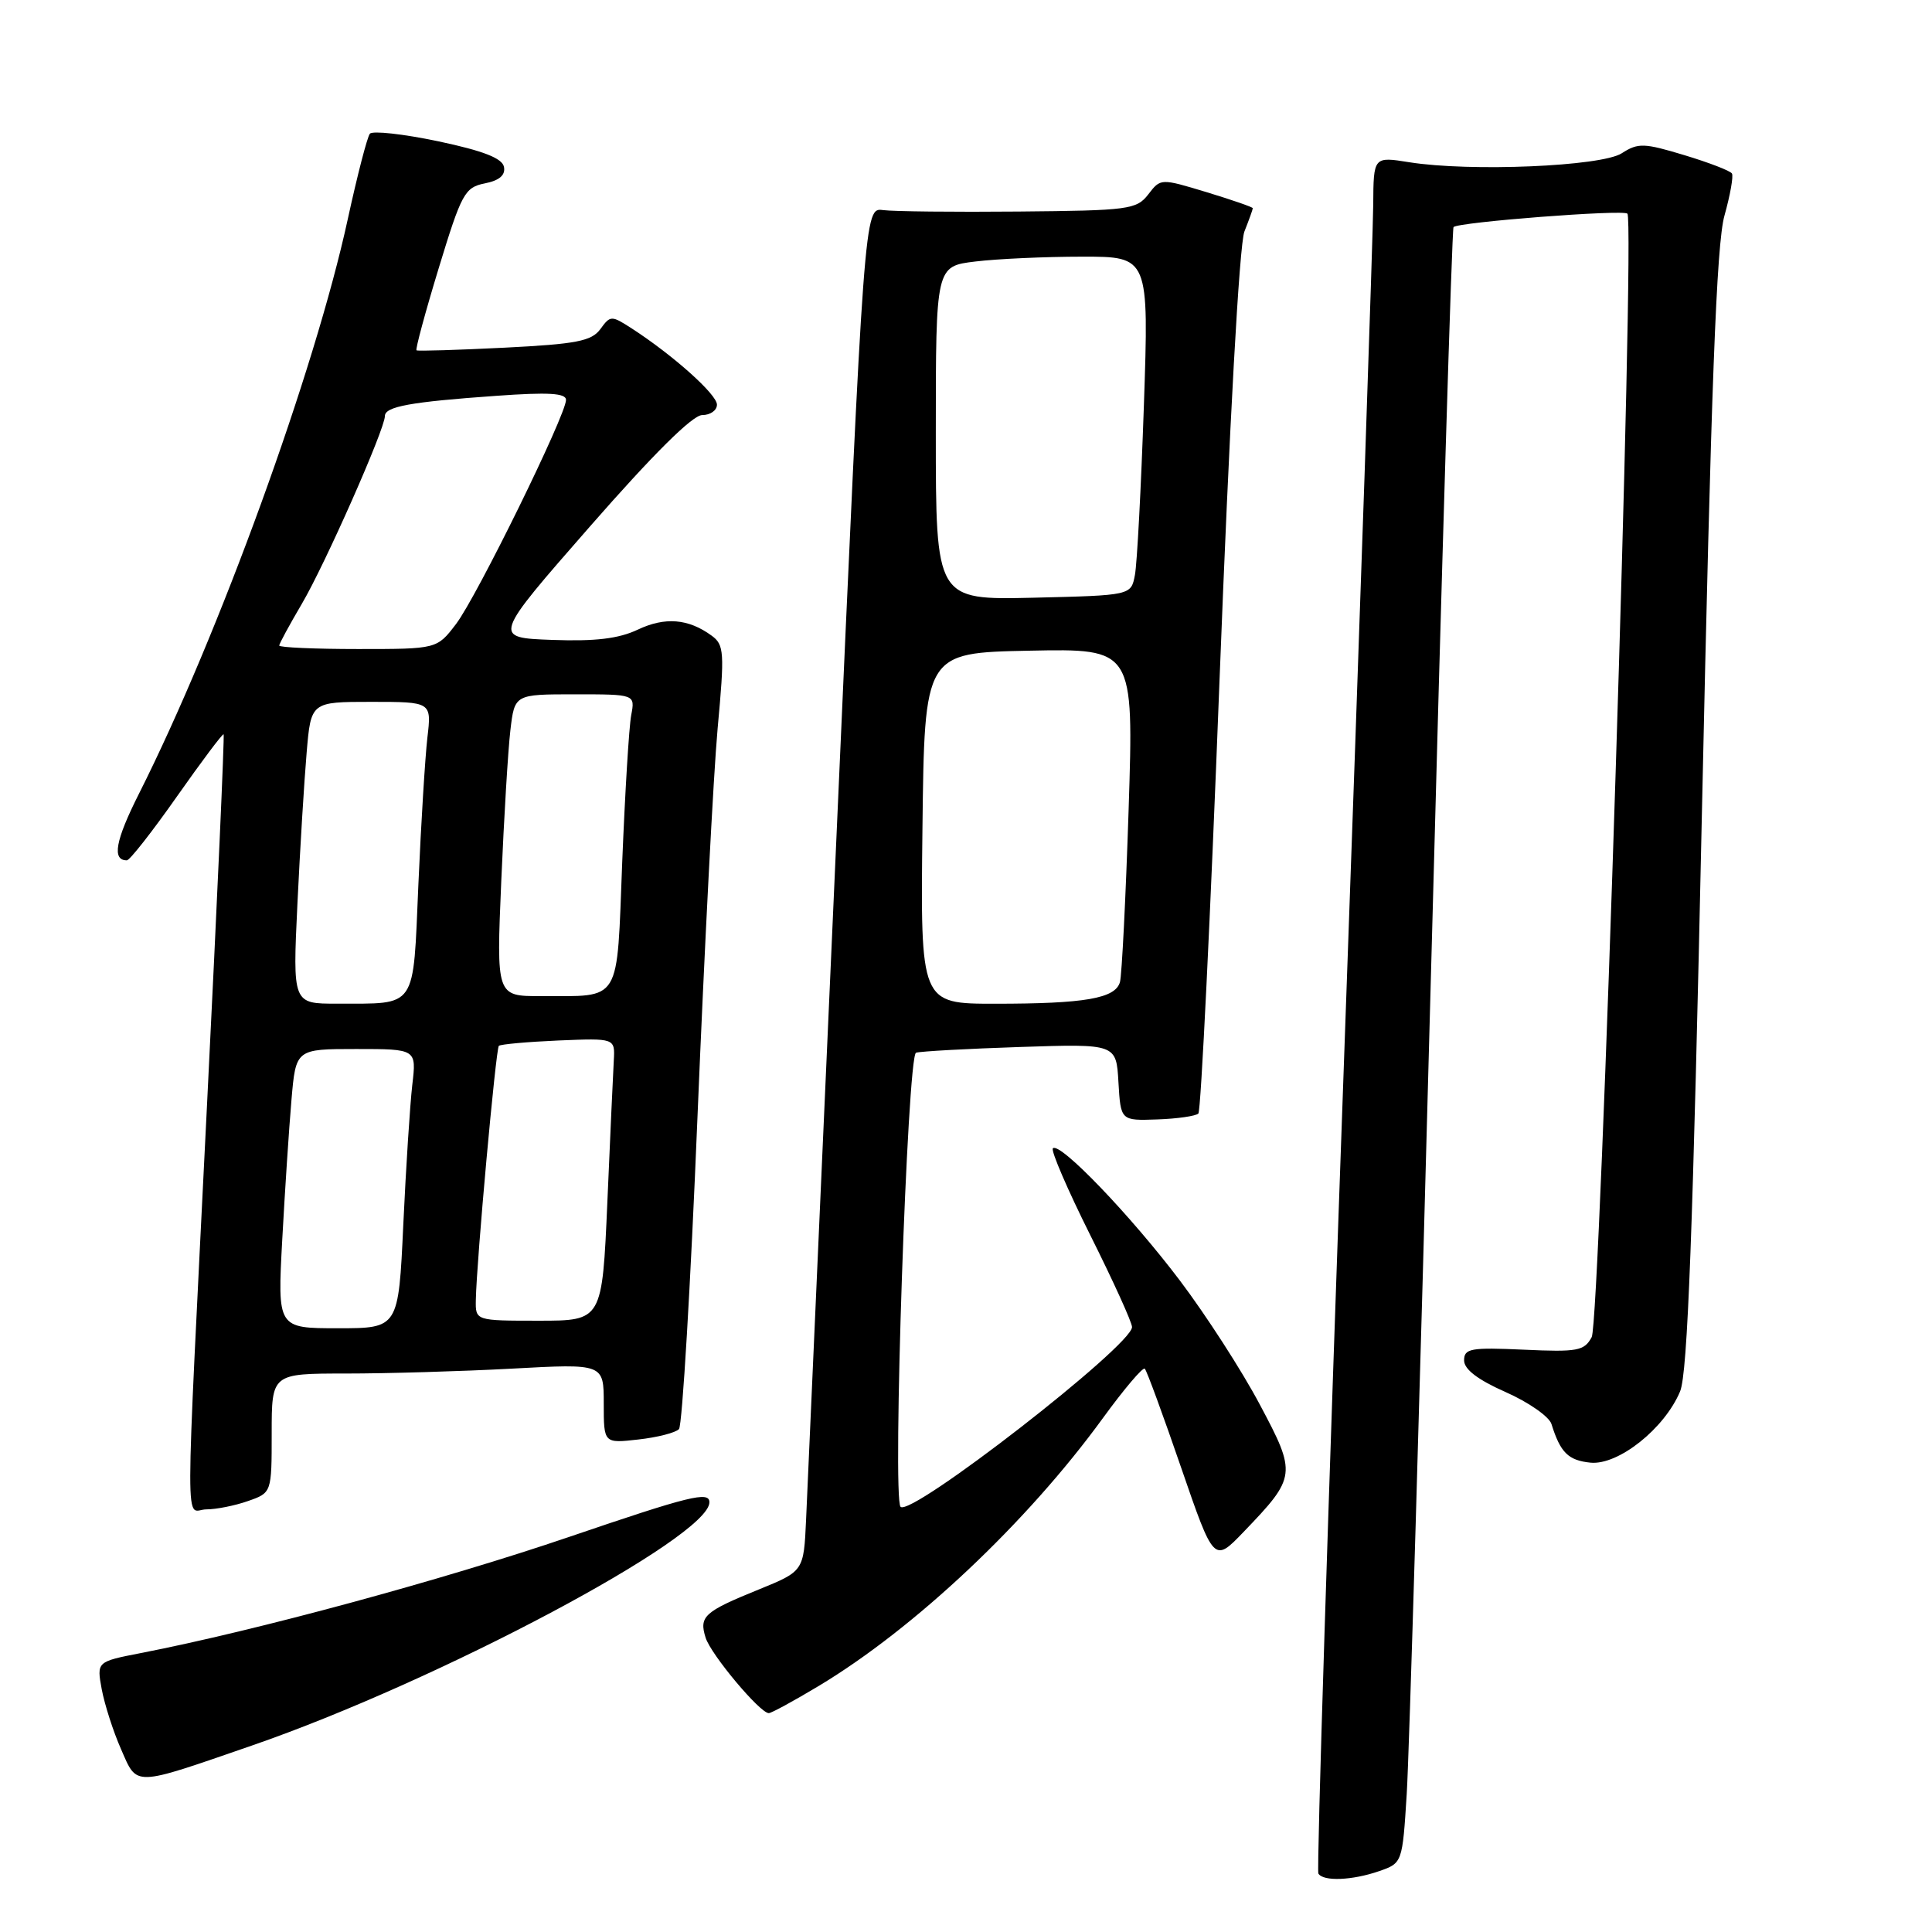 <?xml version="1.0" encoding="UTF-8" standalone="no"?>
<!DOCTYPE svg PUBLIC "-//W3C//DTD SVG 1.1//EN" "http://www.w3.org/Graphics/SVG/1.1/DTD/svg11.dtd" >
<svg xmlns="http://www.w3.org/2000/svg" xmlns:xlink="http://www.w3.org/1999/xlink" version="1.1" viewBox="0 0 256 256">
 <g >
 <path fill="currentColor"
d=" M 182.76 247.93 C 185.81 246.87 185.83 246.83 186.40 237.68 C 186.72 232.63 188.16 183.95 189.60 129.50 C 191.04 75.05 192.39 30.32 192.60 30.09 C 193.22 29.43 215.07 27.74 215.64 28.31 C 216.67 29.33 212.03 175.07 210.91 177.17 C 209.93 179.00 209.04 179.17 201.91 178.84 C 194.87 178.52 194.00 178.68 194.00 180.26 C 194.00 181.44 195.82 182.83 199.51 184.46 C 202.54 185.80 205.28 187.71 205.58 188.70 C 206.76 192.48 207.80 193.51 210.75 193.81 C 214.43 194.17 220.56 189.30 222.62 184.37 C 223.62 181.98 224.32 163.29 225.52 107.36 C 226.73 51.30 227.44 32.31 228.50 28.57 C 229.26 25.85 229.71 23.34 229.49 22.99 C 229.27 22.63 226.44 21.54 223.19 20.56 C 217.84 18.94 217.06 18.91 214.89 20.31 C 212.18 22.05 194.82 22.78 186.75 21.50 C 182.00 20.74 182.00 20.74 181.96 27.12 C 181.94 30.63 180.20 81.65 178.09 140.50 C 175.98 199.35 174.45 247.84 174.69 248.25 C 175.31 249.33 179.20 249.17 182.76 247.93 Z  M 33.36 231.30 C 58.09 222.76 94.00 203.67 94.00 199.06 C 94.00 197.56 91.40 198.20 75.47 203.63 C 58.68 209.35 33.88 216.08 18.66 219.04 C 12.81 220.18 12.81 220.18 13.48 223.84 C 13.86 225.85 15.00 229.43 16.04 231.78 C 18.22 236.76 17.50 236.78 33.36 231.30 Z  M 108.50 223.39 C 121.21 215.75 136.07 201.75 146.13 187.92 C 148.94 184.06 151.44 181.11 151.69 181.36 C 151.95 181.61 154.11 187.50 156.50 194.45 C 160.85 207.08 160.85 207.08 164.79 202.98 C 171.79 195.69 171.84 195.32 166.91 186.07 C 164.54 181.60 159.79 174.25 156.38 169.73 C 149.84 161.07 140.42 151.25 139.51 152.16 C 139.22 152.45 141.46 157.65 144.49 163.71 C 147.52 169.77 150.00 175.23 150.00 175.84 C 150.00 178.29 120.71 201.04 119.33 199.66 C 118.22 198.56 120.23 139.85 121.38 139.49 C 122.00 139.30 128.22 138.96 135.20 138.73 C 147.91 138.31 147.91 138.31 148.20 143.41 C 148.50 148.50 148.50 148.50 153.34 148.33 C 156.00 148.24 158.45 147.88 158.79 147.55 C 159.13 147.21 160.39 121.41 161.59 90.22 C 162.90 56.32 164.22 32.37 164.89 30.68 C 165.50 29.14 166.00 27.75 166.00 27.59 C 166.00 27.44 163.25 26.49 159.90 25.47 C 153.79 23.62 153.79 23.62 152.15 25.76 C 150.60 27.76 149.56 27.90 135.00 28.03 C 126.47 28.11 118.38 28.02 117.01 27.84 C 114.53 27.50 114.53 27.50 110.83 111.00 C 108.79 156.93 106.98 197.58 106.81 201.35 C 106.50 208.19 106.50 208.19 100.53 210.62 C 93.29 213.56 92.61 214.18 93.50 217.01 C 94.21 219.25 100.70 227.00 101.87 227.00 C 102.21 227.00 105.20 225.37 108.50 223.39 Z  M 32.85 198.90 C 36.00 197.80 36.00 197.80 36.00 189.90 C 36.00 182.00 36.00 182.00 45.84 182.00 C 51.26 182.00 61.16 181.71 67.84 181.35 C 80.00 180.69 80.00 180.69 80.00 185.98 C 80.00 191.26 80.00 191.26 84.59 190.74 C 87.11 190.46 89.53 189.84 89.97 189.36 C 90.40 188.89 91.51 170.28 92.42 148.00 C 93.34 125.72 94.54 102.56 95.09 96.52 C 96.02 86.43 95.96 85.44 94.30 84.23 C 91.21 81.97 88.12 81.72 84.51 83.43 C 81.97 84.63 78.89 85.00 73.15 84.79 C 65.27 84.50 65.27 84.50 78.18 69.75 C 86.57 60.16 91.77 55.00 93.04 55.00 C 94.12 55.00 95.00 54.38 95.00 53.62 C 95.00 52.26 89.19 47.07 83.71 43.52 C 81.01 41.78 80.88 41.78 79.55 43.61 C 78.38 45.20 76.39 45.59 66.83 46.07 C 60.60 46.38 55.36 46.54 55.19 46.42 C 55.02 46.31 56.34 41.41 58.13 35.54 C 61.15 25.63 61.58 24.83 64.24 24.30 C 66.17 23.92 66.99 23.21 66.78 22.12 C 66.56 20.97 64.06 19.99 58.06 18.72 C 53.44 17.75 49.36 17.30 49.01 17.72 C 48.66 18.15 47.35 23.22 46.09 29.00 C 41.73 49.10 28.99 84.17 18.42 105.16 C 15.28 111.39 14.81 114.00 16.81 114.00 C 17.19 114.00 20.18 110.19 23.45 105.53 C 26.72 100.88 29.50 97.17 29.63 97.30 C 29.76 97.42 28.78 119.35 27.45 146.01 C 24.47 206.09 24.49 200.00 27.35 200.00 C 28.64 200.00 31.12 199.51 32.85 198.90 Z  M 122.23 109.75 C 122.50 86.50 122.50 86.50 136.37 86.22 C 150.23 85.94 150.23 85.94 149.55 107.22 C 149.17 118.92 148.65 129.23 148.40 130.13 C 147.79 132.30 143.76 133.00 131.86 133.00 C 121.96 133.00 121.96 133.00 122.23 109.75 Z  M 124.00 57.39 C 124.00 35.28 124.00 35.28 129.25 34.65 C 132.14 34.30 138.49 34.01 143.37 34.01 C 152.24 34.00 152.24 34.00 151.57 53.75 C 151.20 64.61 150.67 74.71 150.38 76.20 C 149.87 78.89 149.87 78.89 136.93 79.20 C 124.00 79.50 124.00 79.50 124.00 57.39 Z  M 37.40 164.25 C 37.75 157.79 38.30 149.46 38.62 145.75 C 39.20 139.00 39.20 139.00 47.20 139.00 C 55.19 139.00 55.19 139.00 54.63 143.75 C 54.33 146.36 53.79 154.69 53.44 162.25 C 52.80 176.00 52.80 176.00 44.78 176.00 C 36.76 176.00 36.76 176.00 37.40 164.25 Z  M 63.05 172.25 C 63.14 167.17 65.70 138.97 66.10 138.58 C 66.32 138.37 69.88 138.05 74.00 137.87 C 81.50 137.56 81.50 137.56 81.33 140.53 C 81.24 142.16 80.85 150.59 80.48 159.25 C 79.79 175.00 79.79 175.00 71.39 175.00 C 63.00 175.00 63.00 175.00 63.05 172.25 Z  M 39.41 119.75 C 39.76 112.46 40.31 103.46 40.63 99.75 C 41.20 93.00 41.20 93.00 49.20 93.00 C 57.19 93.00 57.19 93.00 56.63 97.75 C 56.33 100.36 55.79 109.10 55.44 117.16 C 54.71 133.91 55.36 132.96 44.64 132.99 C 38.78 133.00 38.78 133.00 39.41 119.75 Z  M 66.42 116.75 C 66.78 108.36 67.32 99.36 67.63 96.75 C 68.19 92.00 68.19 92.00 76.17 92.00 C 84.16 92.00 84.16 92.00 83.64 94.75 C 83.35 96.26 82.82 105.00 82.45 114.16 C 81.70 133.19 82.45 131.96 71.64 131.99 C 65.77 132.00 65.77 132.00 66.42 116.75 Z  M 37.00 85.54 C 37.00 85.29 38.35 82.81 39.99 80.02 C 43.06 74.81 51.00 56.86 51.00 55.13 C 51.00 53.87 54.39 53.25 65.75 52.45 C 72.67 51.95 75.00 52.09 75.00 52.99 C 75.00 54.98 63.17 79.09 60.43 82.68 C 57.90 86.00 57.90 86.00 47.45 86.00 C 41.70 86.00 37.00 85.79 37.00 85.54 Z "/>
</g>
</svg>